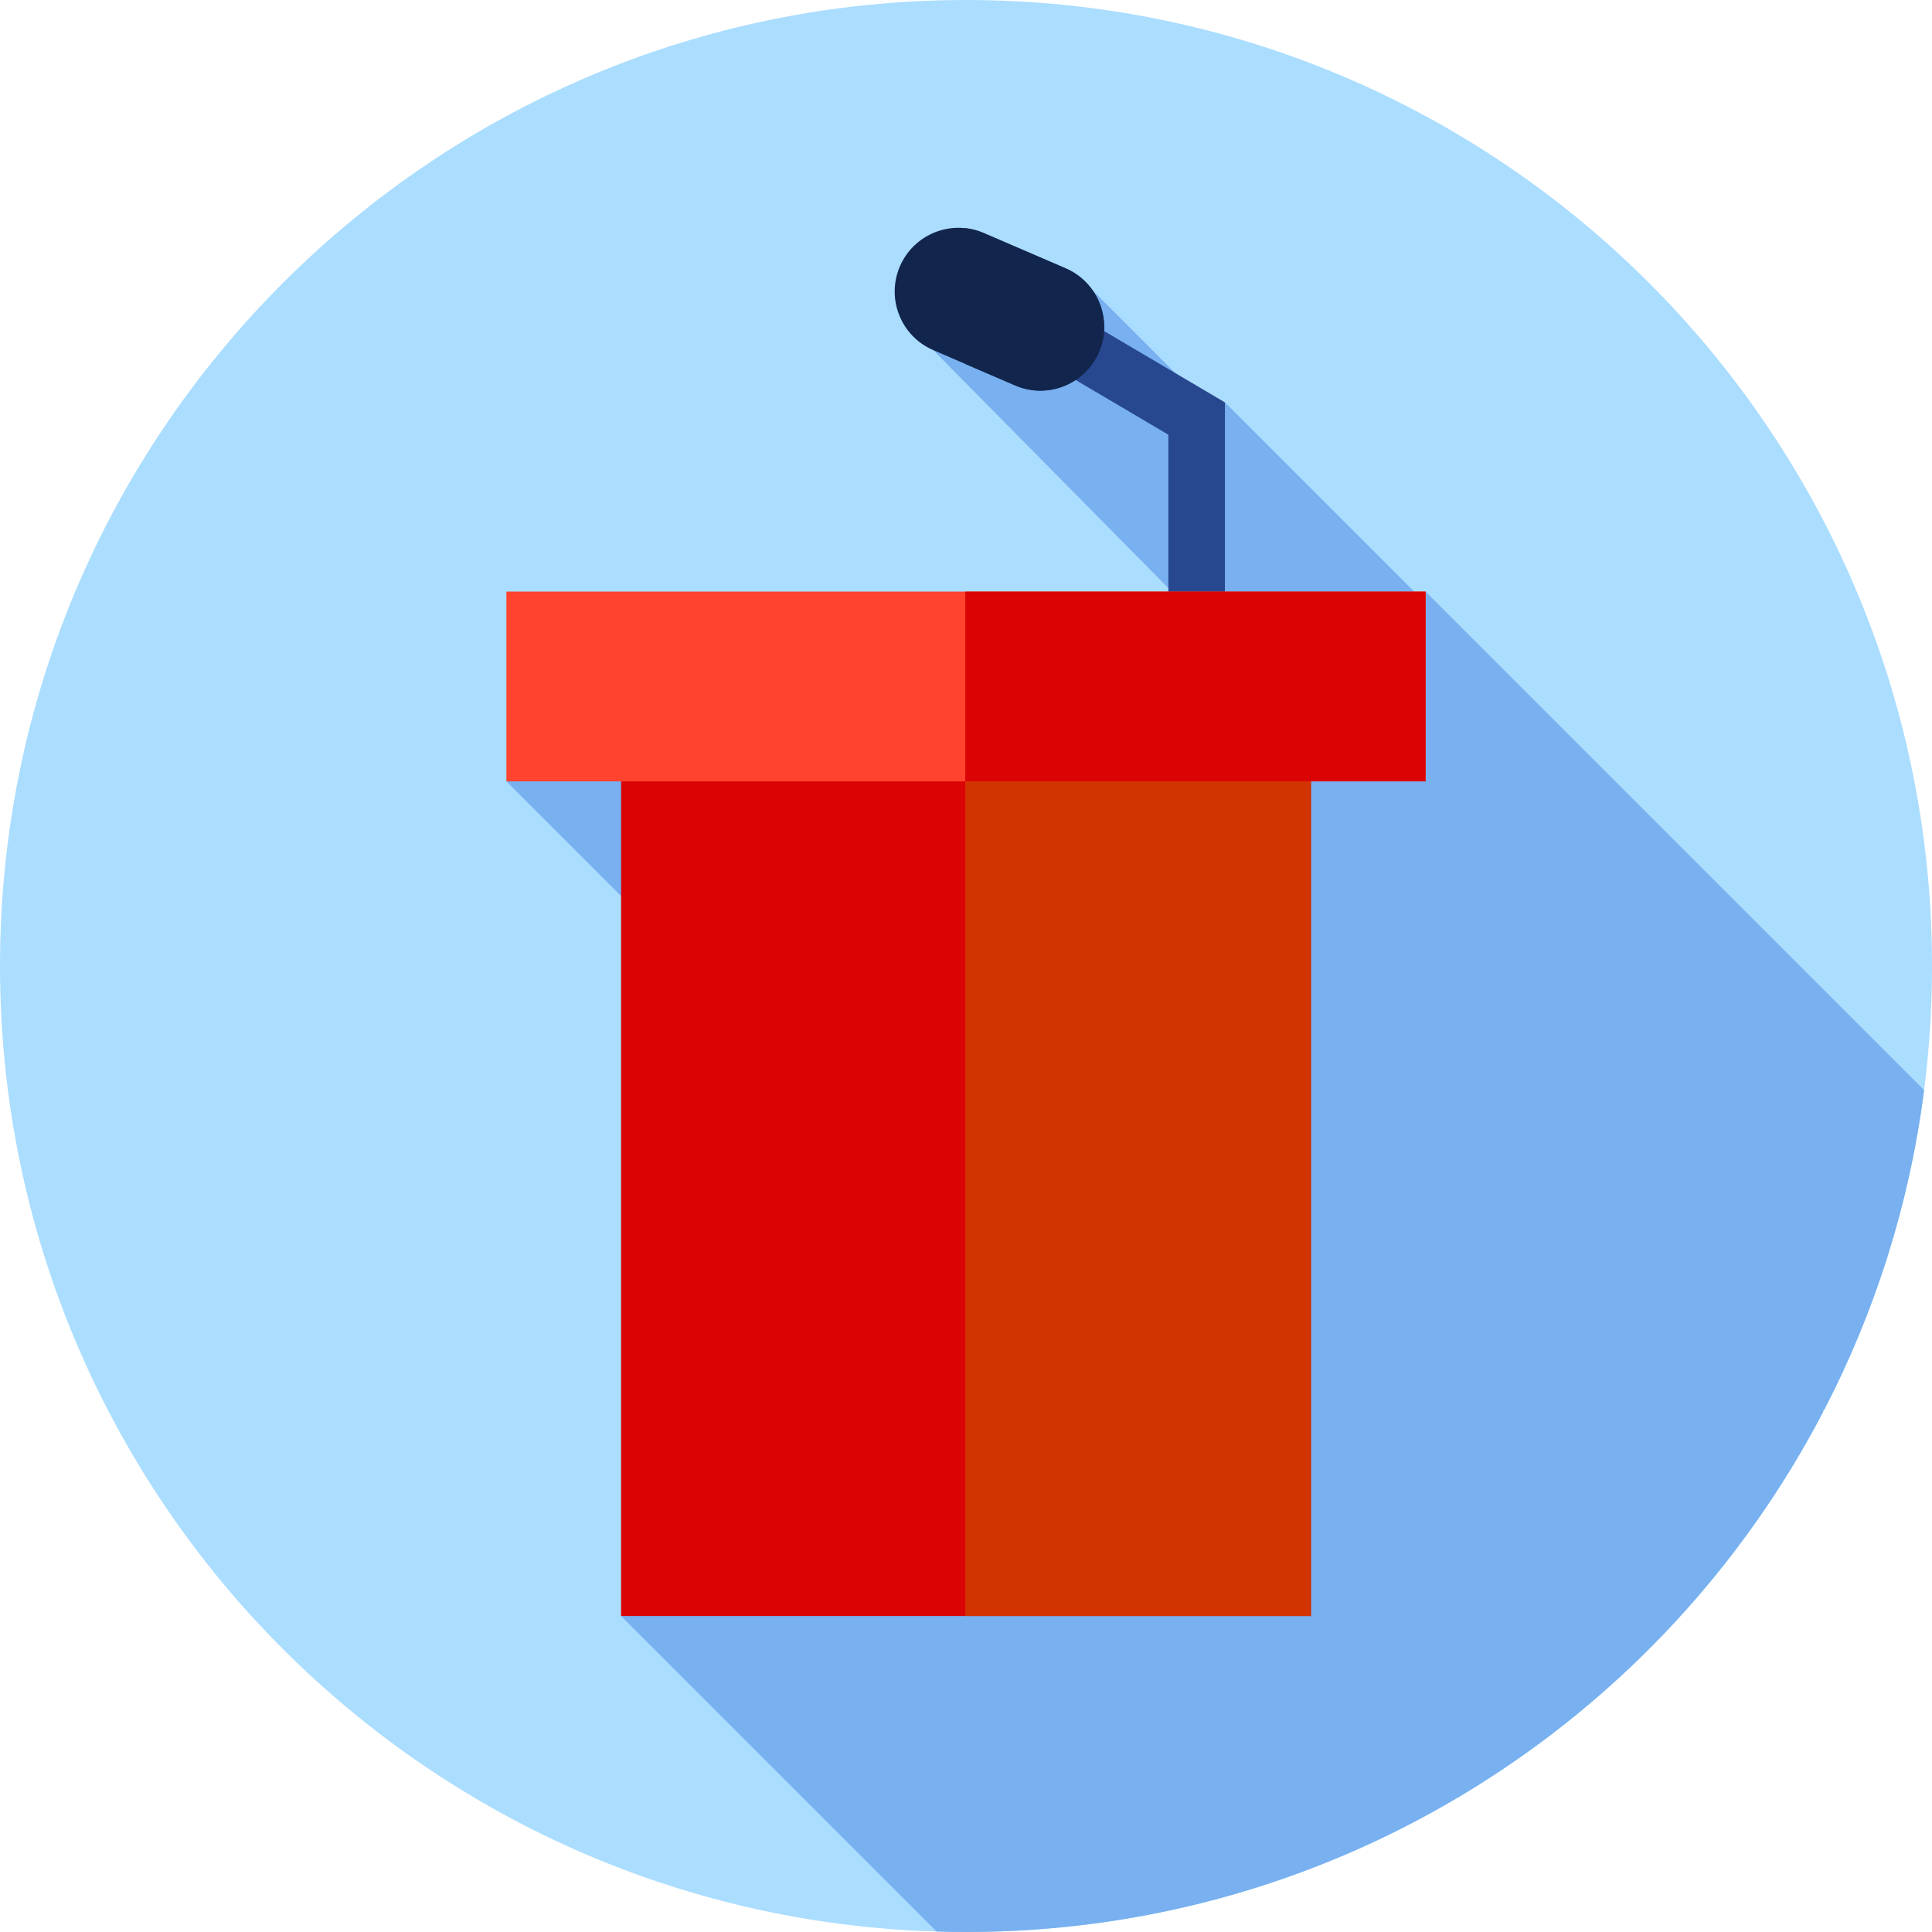 <svg height="512pt" viewBox="0 0 512 512.001" width="512pt" xmlns="http://www.w3.org/2000/svg"><path d="m512 256c0 141.387-114.613 256-256 256-141.383 0-256-114.613-256-256s114.617-256 256-256c141.387 0 256 114.613 256 256zm0 0" fill="#abddff"/><path d="m509.906 288.887-132.109-132.105-1.066 1.965-52.109-52.109-1.184 4.207-33.84-33.844-42.289 15.777 82.715 83.707-195.82 30.586 133.145 133.145-102.754 88.047 83.613 83.609c2.59.078 5.184.129 7.793.129 98.797 0 184.508-55.969 227.188-137.926l-.141-.168.484-.484c13.398-25.914 22.508-54.402 26.375-84.535zm0 0" fill="#78b0f0"/><path d="m164.594 190.84h182.812v237.422h-182.812zm0 0" fill="#db0404"/><path d="m255.809 190.84h91.598v237.418h-91.598zm0 0" fill="#d13400"/><path d="m324.621 178.676h-15v-63.477l-38.922-22.969 7.625-12.918 46.297 27.324zm0 0" fill="#27488f"/><path d="m269.031 102.141-21.723-9.363c-8.566-3.691-12.516-13.629-8.824-22.195l.004-.004c3.691-8.566 13.629-12.52 22.195-8.824l21.723 9.363c8.566 3.691 12.516 13.629 8.824 22.195l-.004.004c-3.691 8.566-13.629 12.52-22.195 8.824zm0 0" fill="#12254c"/><path d="m282.406 71.117-21.723-9.363c-1.594-.688-3.234-1.109-4.875-1.285v35.973l13.223 5.699c8.566 3.695 18.504-.258 22.195-8.824l.004-.004c3.691-8.566-.258-18.504-8.824-22.195zm0 0" fill="#12254c"/><path d="m134.203 156.781h243.594v50.289h-243.594zm0 0" fill="#ff432e"/><path d="m255.809 156.781h121.988v50.289h-121.988zm0 0" fill="#db0404"/></svg>